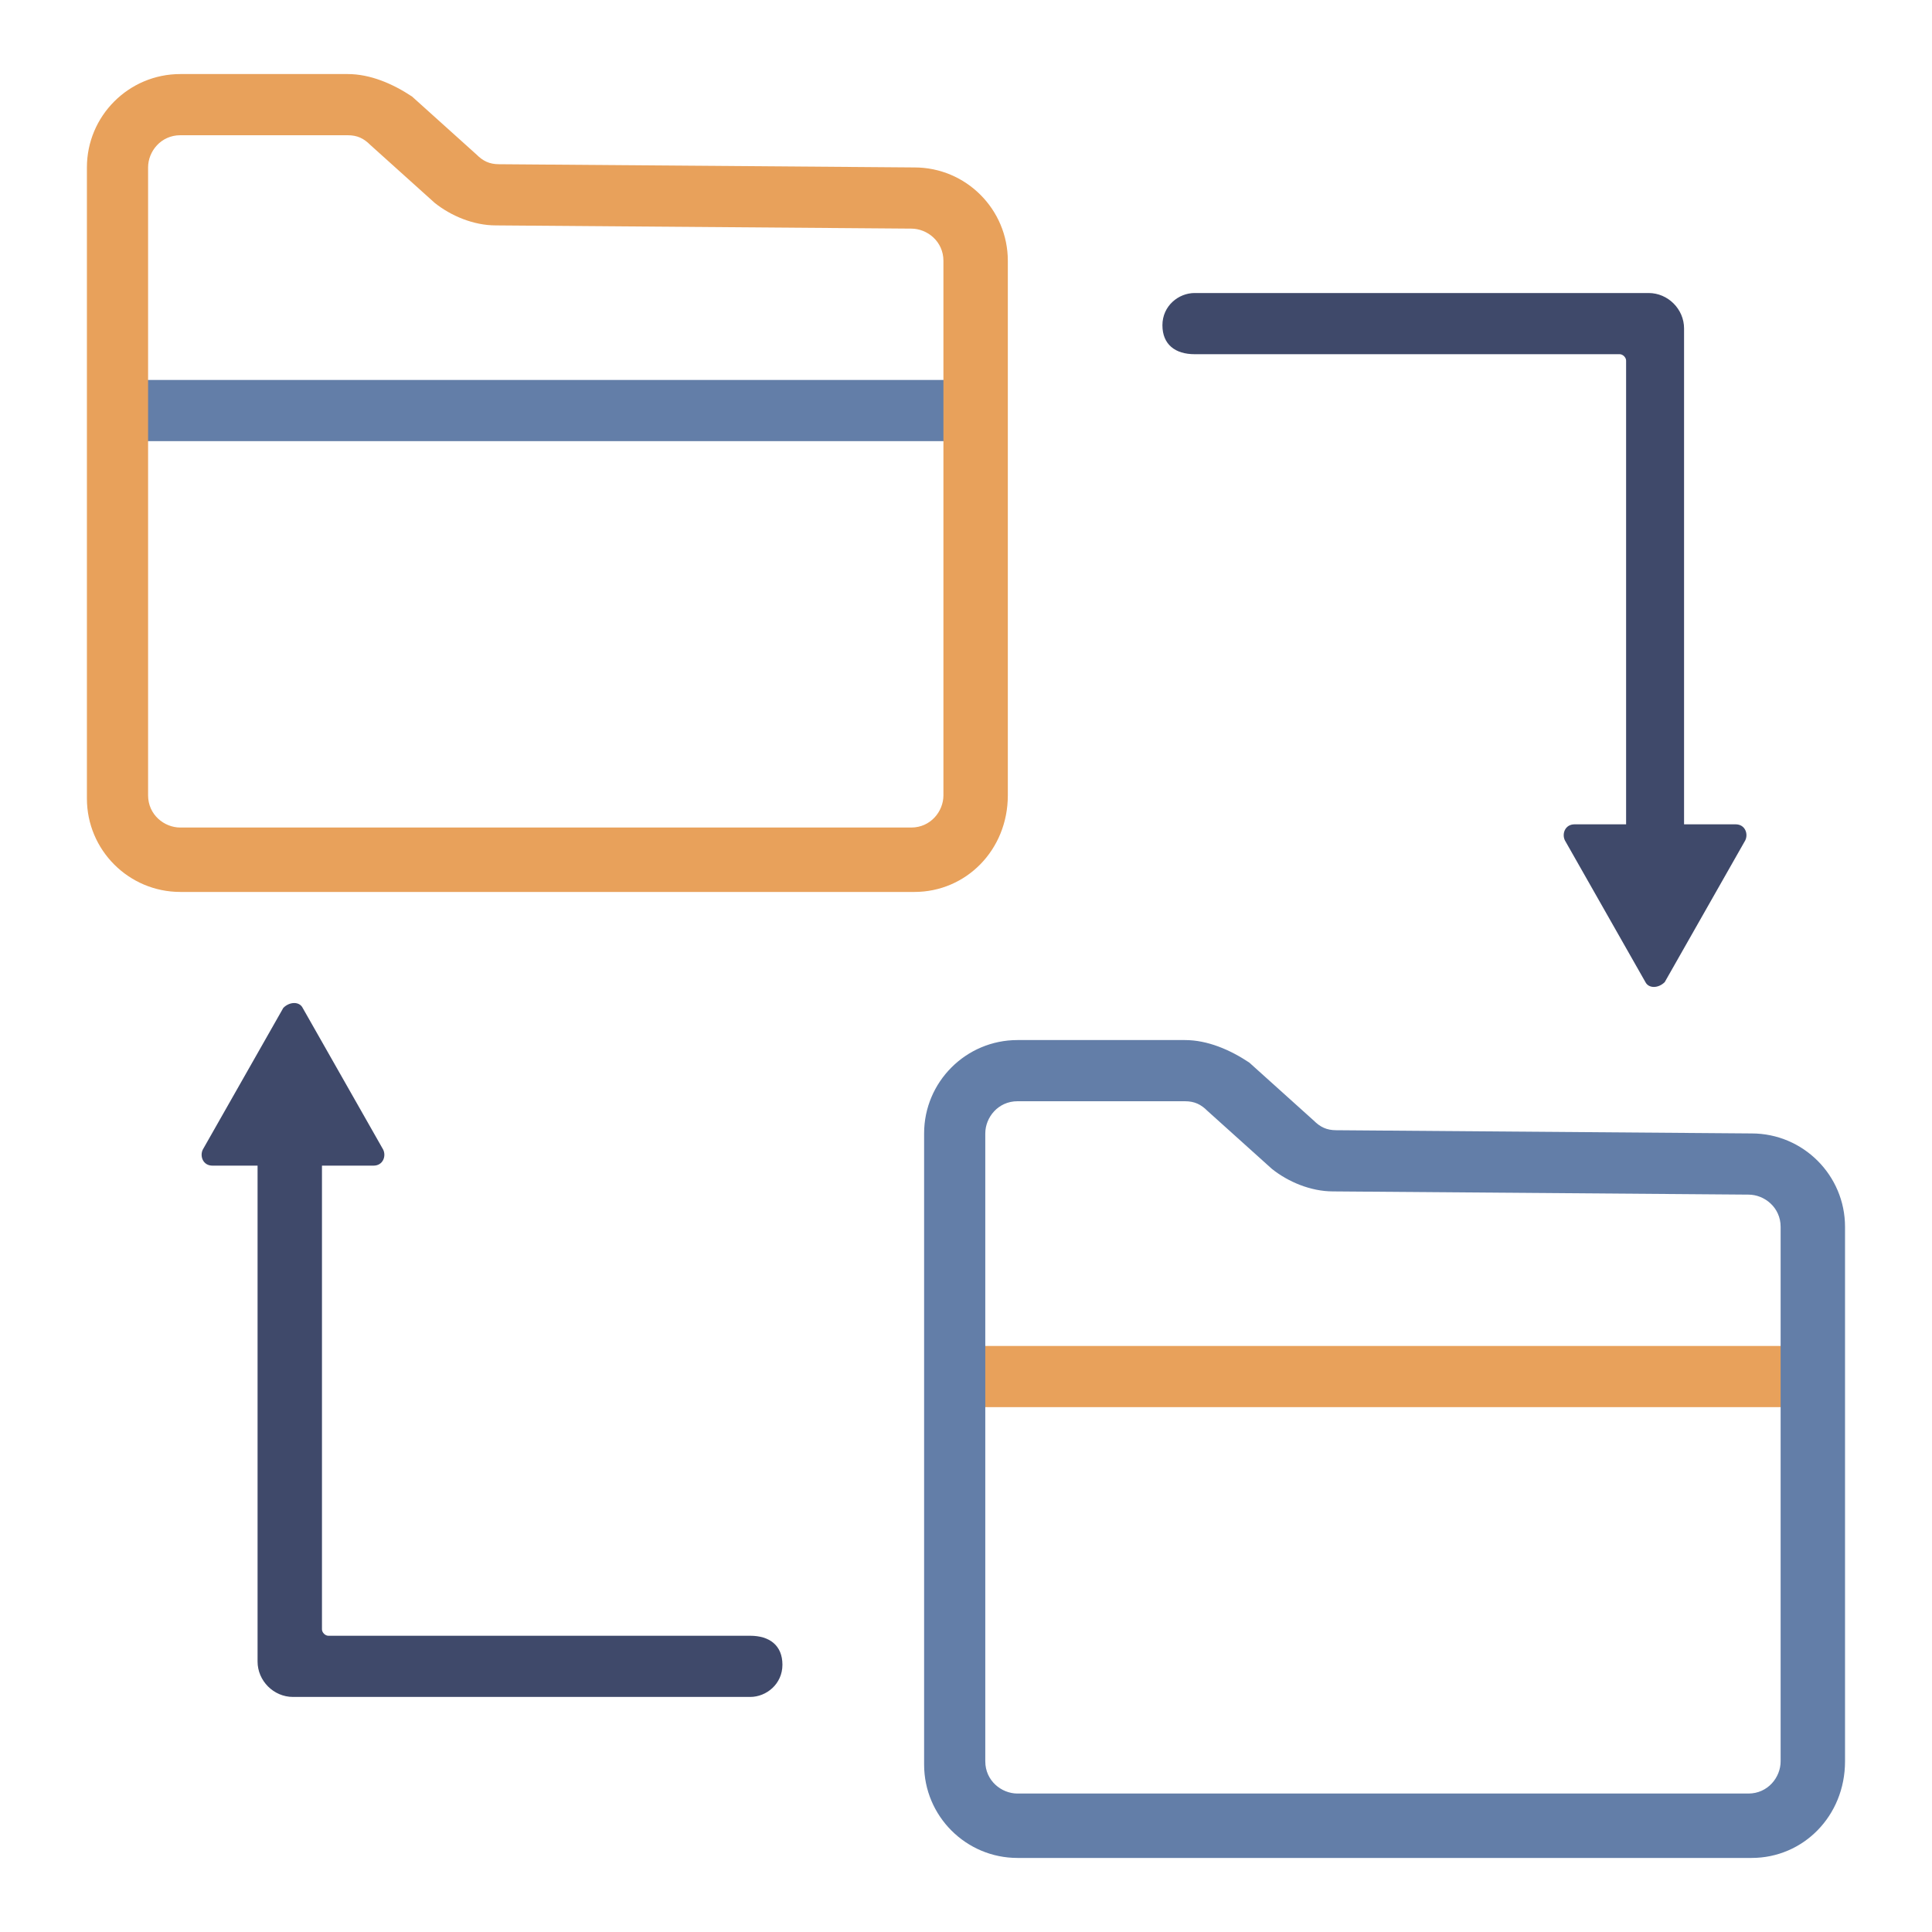 <svg width="60" height="60" viewBox="0 0 60 60" fill="none" xmlns="http://www.w3.org/2000/svg">
    <path d="M23.299 50.8H10.199C10.099 50.8 9.999 50.7 9.999 50.6V36.2H11.599C11.899 36.2 11.999 35.9 11.899 35.7L9.399 31.3C9.299 31.1 8.999 31.1 8.799 31.3L6.299 35.7C6.199 35.9 6.299 36.2 6.599 36.2H7.999V51.6C7.999 52.2 8.499 52.7 9.099 52.7H23.299C23.799 52.7 24.299 52.3 24.299 51.7C24.299 51.1 23.899 50.8 23.299 50.8Z" fill="#3F496A"/>
    <path d="M37.1 11H50.3C50.4 11 50.5 11.1 50.5 11.2V25.6H48.9C48.6 25.6 48.5 25.9 48.6 26.1L51.1 30.5C51.2 30.7 51.5 30.7 51.7 30.5L54.2 26.1C54.3 25.9 54.2 25.6 53.9 25.6H52.3V10.2C52.3 9.6 51.8 9.1 51.2 9.1H37.1C36.6 9.1 36.1 9.5 36.1 10.1C36.1 10.7 36.5 11 37.1 11Z" fill="#3F496A"/>
    <path d="M29.7 11.8H3V13.7H29.7V11.8Z" fill="#637EA8"/>
    <path d="M28.399 27.7H5.599C3.999 27.7 2.699 26.4 2.699 24.8V5.2C2.699 3.6 3.999 2.3 5.599 2.3H10.799C11.499 2.3 12.199 2.6 12.799 3L14.799 4.8C14.999 5 15.199 5.1 15.499 5.1L28.399 5.2C29.999 5.2 31.299 6.5 31.299 8.1V24.7C31.299 26.4 29.999 27.7 28.399 27.7ZM5.599 4.2C4.999 4.2 4.599 4.7 4.599 5.2V24.7C4.599 25.3 5.099 25.7 5.599 25.7H28.299C28.899 25.7 29.299 25.2 29.299 24.7V8.1C29.299 7.5 28.799 7.1 28.299 7.1L15.399 7C14.699 7 13.999 6.7 13.499 6.3L11.499 4.5C11.299 4.3 11.099 4.2 10.799 4.2H5.599Z" fill="#E8A15B"/>
    <path d="M55.7 41.8H29V43.7H55.7V41.8Z" fill="#E8A15B"/>
    <path d="M54.399 57.7H31.599C29.999 57.7 28.699 56.4 28.699 54.8V35.2C28.699 33.6 29.999 32.3 31.599 32.3H36.799C37.499 32.3 38.199 32.6 38.799 33L40.799 34.8C40.999 35 41.199 35.1 41.499 35.1L54.399 35.2C55.999 35.2 57.299 36.5 57.299 38.1V54.7C57.299 56.4 55.999 57.7 54.399 57.7ZM31.599 34.2C30.999 34.2 30.599 34.7 30.599 35.2V54.7C30.599 55.3 31.099 55.7 31.599 55.7H54.299C54.899 55.7 55.299 55.2 55.299 54.7V38.1C55.299 37.5 54.799 37.1 54.299 37.1L41.399 37C40.699 37 39.999 36.7 39.499 36.3L37.499 34.5C37.299 34.3 37.099 34.2 36.799 34.2H31.599Z" fill="#637EA8"/>
</svg>
